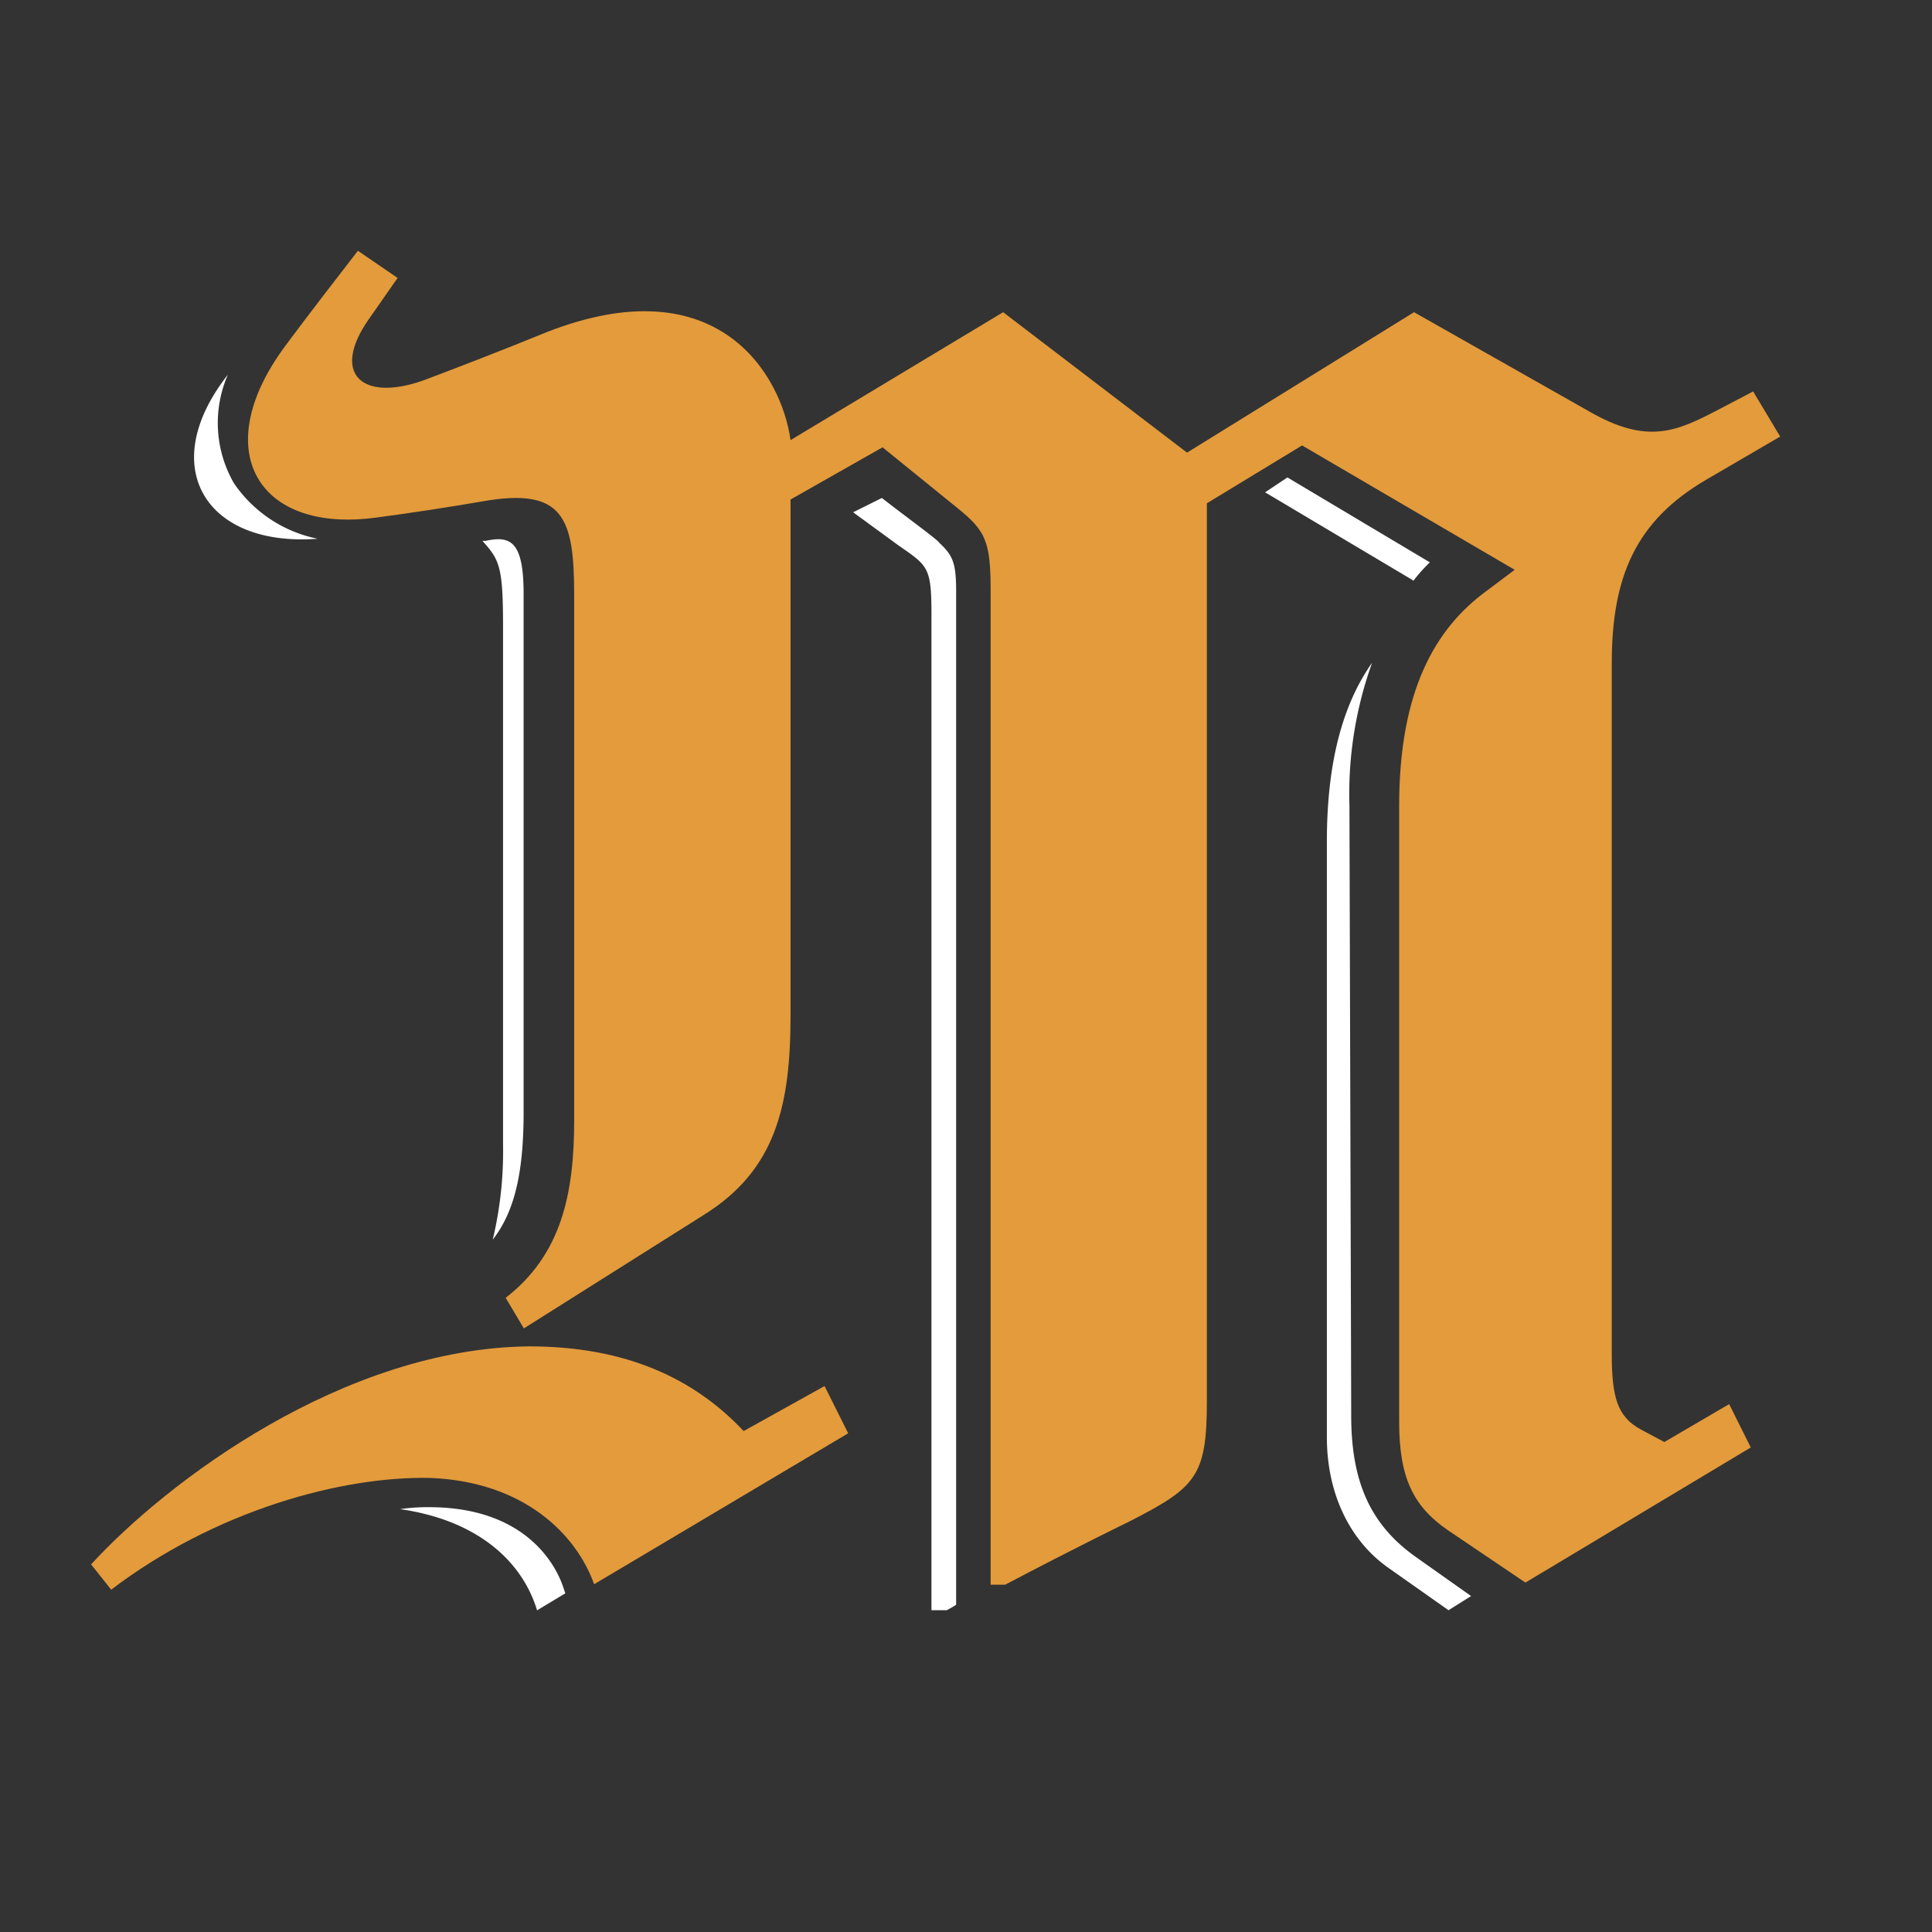 <svg id="SvgjsSvg1001" width="288" height="288" xmlns="http://www.w3.org/2000/svg" version="1.1" xmlns:xlink="http://www.w3.org/1999/xlink" xmlns:svgjs="http://svgjs.com/svgjs"><rect width="100%" height="100%" fill="#333333" stroke="none"/><defs id="SvgjsDefs1002"></defs><g id="SvgjsG1008" transform="matrix(0.917,0,0,0.917,11.995,11.995)"><svg xmlns="http://www.w3.org/2000/svg" data-name="logosandtypes com" viewBox="0 0 150 150" width="288" height="288"><path fill="none" d="M0,.2H150v150H0Z" transform="translate(0 -.2)"></path><path fill="#ffffff" fill-rule="evenodd" d="M112.84 42.53L100.3 35.07l1.89-1.26L114.25 41a13.2 13.2 0 00-1.41 1.58M115.83 129.72l-5.15-3.63c-3.38-2.41-5.15-6.49-5.15-11V64.61c0-7 1.48-11.79 3.83-15.11a32.81 32.81 0 00-1.92 12.09l.15 51.66c0 5.59 1.62 9.22 5.44 11.94l4.71 3.33zM74.14 129.26a8.85 8.85 0 01-.8.46H72.05V45.38c0-4.08-.32-4.08-2.91-5.9l-3.72-2.72 2.43-1.21c1.94 1.51 4.85 3.63 4.85 3.78 1.13 1.06 1.44 1.66 1.44 4.08v85.85zM12.49 25.09A10.21 10.21 0 0013 34.31 11.26 11.26 0 0020.08 39c-9.52.73-13.71-6.14-7.59-13.9M34.91 98.33a32.21 32.21 0 00.87-8V46.68c0-5.25-.25-5.85-1.75-7.5h.26c2.11-.45 3.23 0 3.23 4.5V87.52c0 5.11-.74 8.41-2.61 10.82M38.66 129.73c-1.25-4.13-5-7.62-11.6-8.57a16.8 16.8 0 012.83-.16c8.14.15 10.49 5.23 11 6.82l.16.47z" transform="translate(0 -.2)" class="color8f98a9 svgShape"></path><path fill="#e39b3b" fill-rule="evenodd" d="M43.49,127.52c-1.53-4.28-6-8.7-13.89-9-7.49-.16-18.17,2.75-27,9.46L.9,125.84c6.41-7,21.37-18.3,37.09-18.46,8.24,0,14,2.75,18.16,7.17L63,110.74l2,4Z" transform="translate(0 -.2)" class="color1a171b svgShape"></path><path fill="#e39b3b" fill-rule="evenodd" d="M137.65,34c-6,3.51-8,8.24-8,15.57V108c0,3.67.47,5.34,2.45,6.41l2,1.07,5.49-3.21,1.83,3.67-19.08,11.44-6.56-4.43c-2.91-2-4.13-4.42-4.13-9.15V61.62c0-9.76,3.06-15,7.33-18.15l2.45-1.84-18-10.53L95.37,36v76c0,6.4-.92,7.32-6.57,10.21,0,0-4.42,2.14-10.51,5.35H77.06V43.31c0-4.11-.46-5-2.75-6.86l-6.4-5.19-7.79,4.42V79.32c0,7.62-1.22,13.11-7.33,16.92l-15.25,9.62L36,103.27c4.74-3.67,5.8-8.86,5.8-15V43.77c0-6.56-.9-9.15-7.78-7.93-2.59.45-6.56,1.06-9,1.37-10.08,1.37-14.35-5.8-7.48-14.8,0,0,1.68-2.29,5.95-7.79l3.36,2.3L24.4,20.43c-3.2,4.58-.6,7,4.59,5.18,2.44-.91,7.17-2.74,10.53-4.12,14.49-5.64,19.84,3.67,20.6,9.16l18-10.83L93.69,31.71l19.22-11.89,14.81,8.39c5,2.89,7.48,1.67,11-.16l2.9-1.52,2.29,3.82L137.65,34Z" transform="translate(0 -.2)" class="color1a171b svgShape"></path></svg></g></svg>
